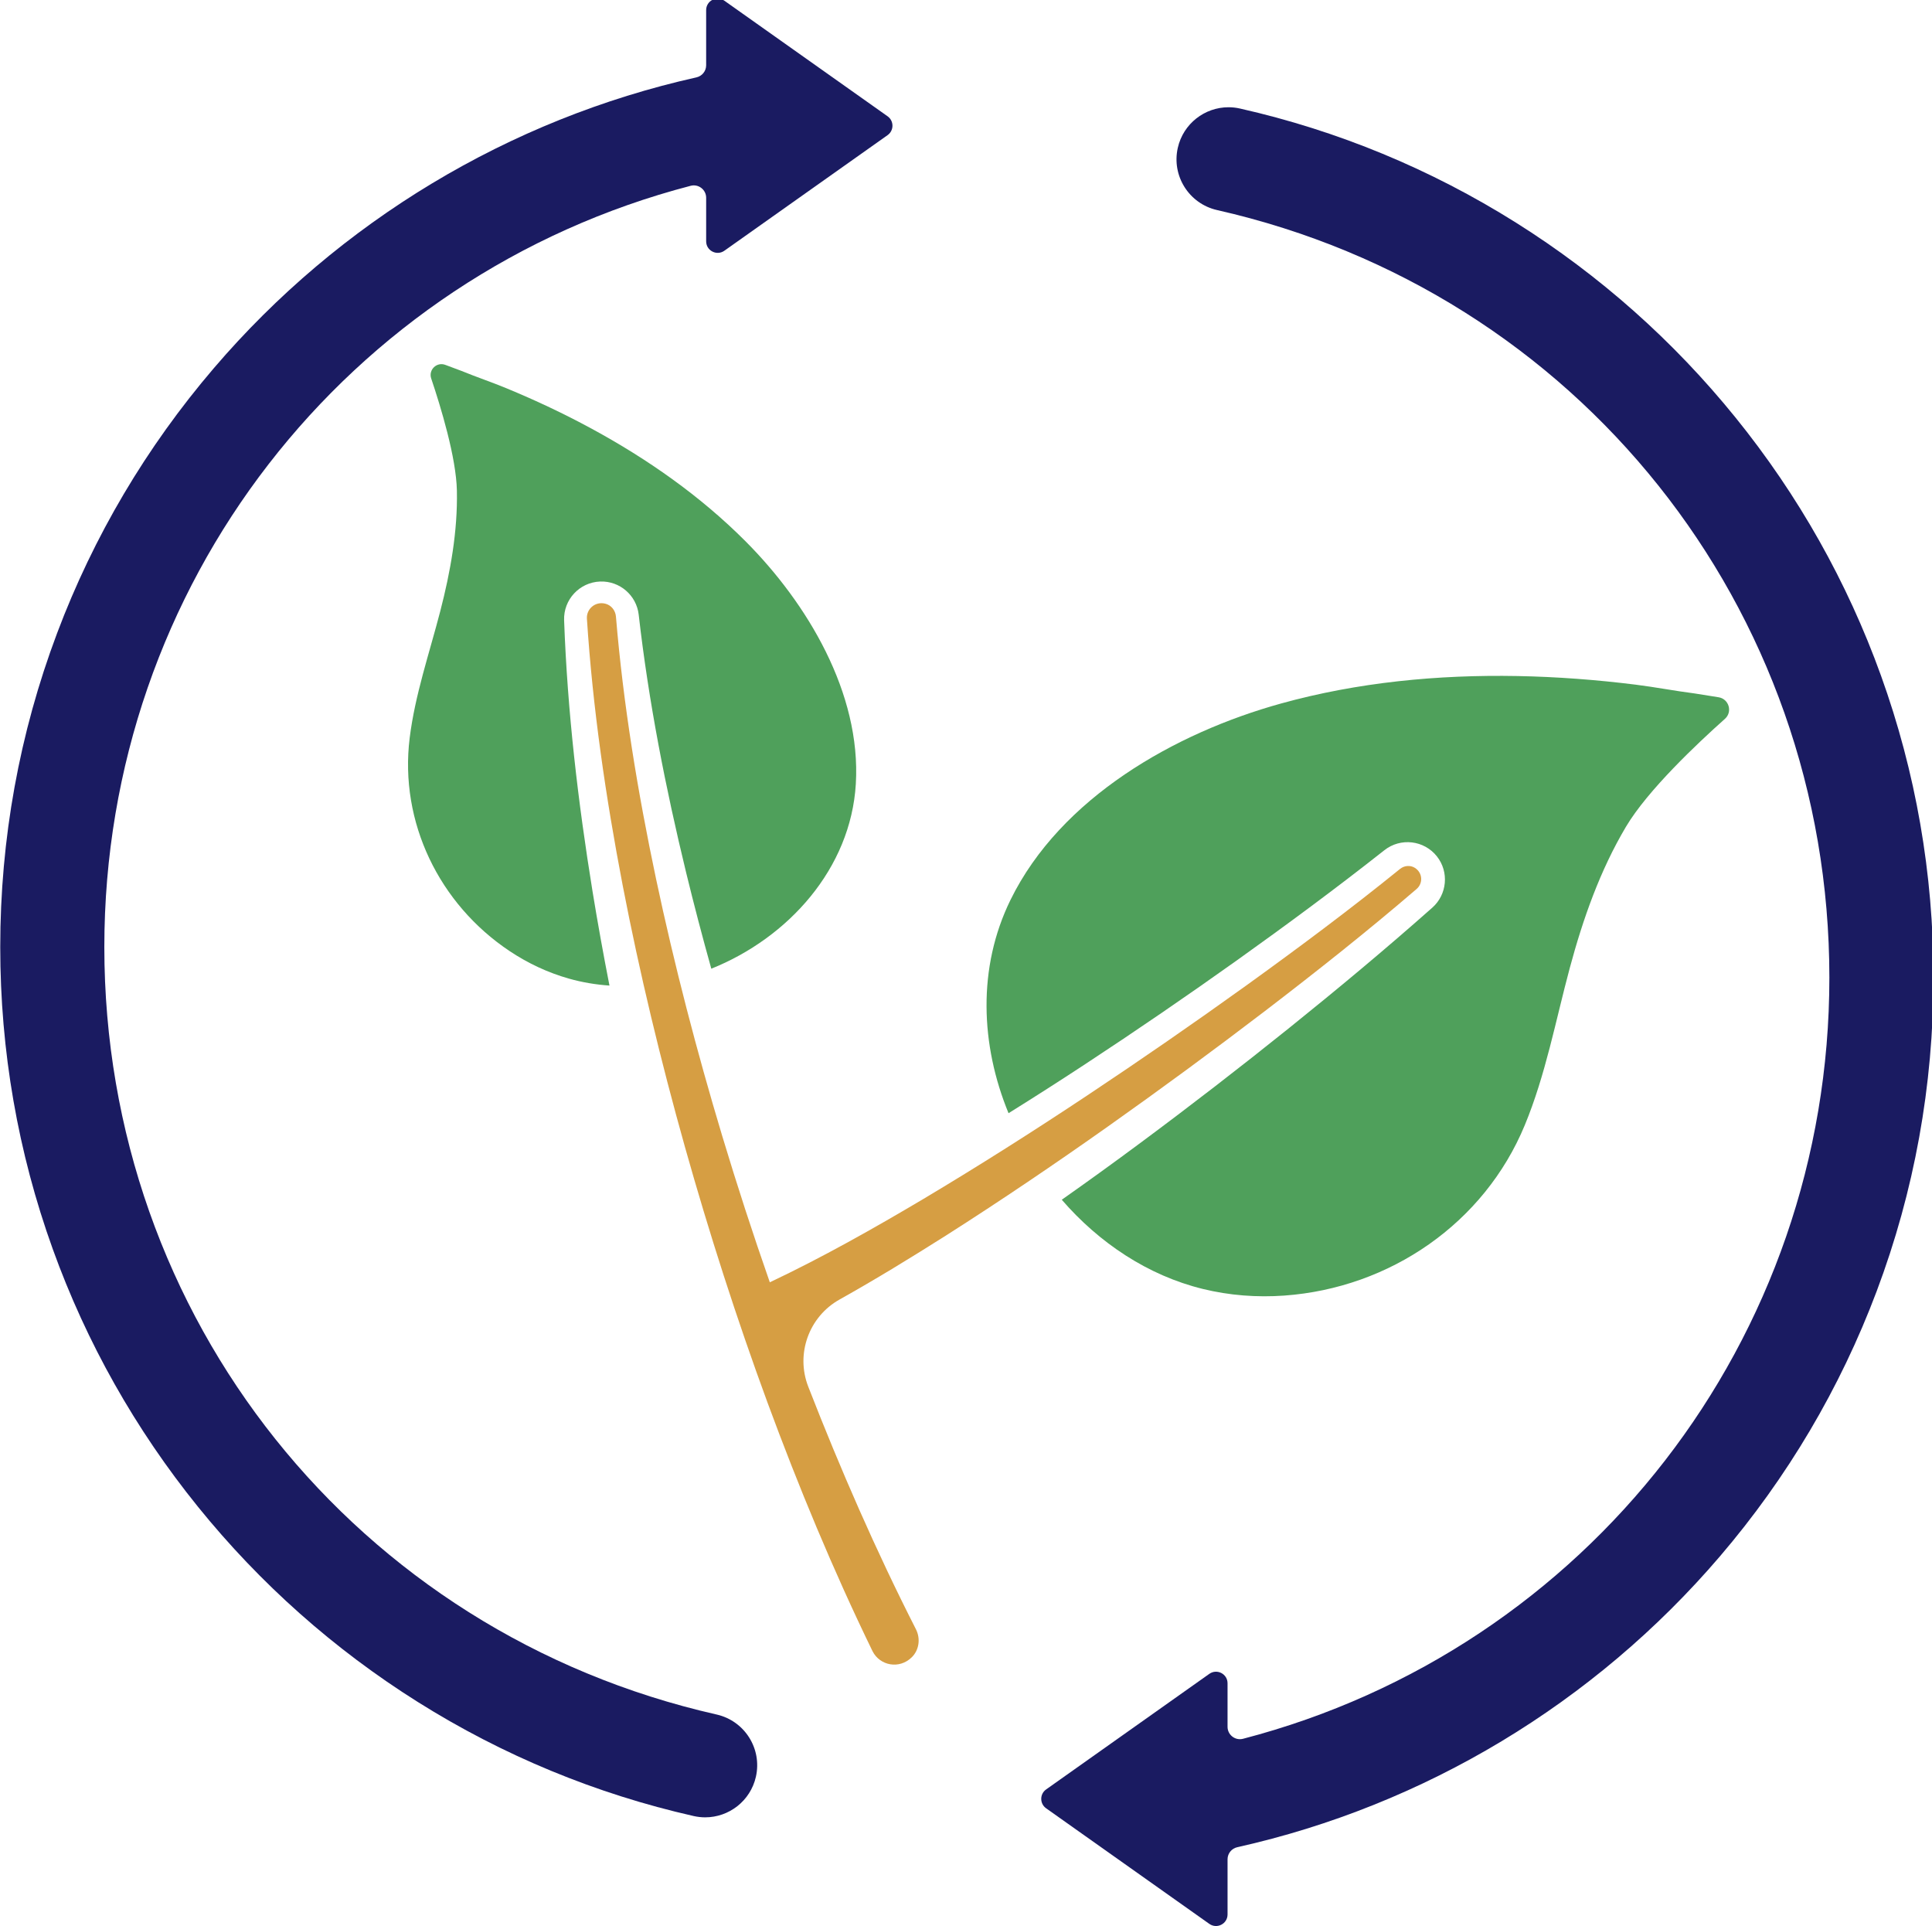 <?xml version="1.0" encoding="UTF-8" standalone="no"?>
<!-- Created with Inkscape (http://www.inkscape.org/) -->

<svg
   xmlns:dc="http://purl.org/dc/elements/1.1/"
   xmlns:cc="http://creativecommons.org/ns#"
   xmlns:rdf="http://www.w3.org/1999/02/22-rdf-syntax-ns#"
   xmlns:svg="http://www.w3.org/2000/svg"
   xmlns="http://www.w3.org/2000/svg"
   xmlns:sodipodi="http://sodipodi.sourceforge.net/DTD/sodipodi-0.dtd"
   xmlns:inkscape="http://www.inkscape.org/namespaces/inkscape"
   width="182.323mm"
   height="181.764mm"
   viewBox="0 0 182.323 181.764"
   version="1.1"
   id="svg1456"
   inkscape:version="0.92.4 (5da689c313, 2019-01-14)"
   sodipodi:docname="Environment.svg">
  <defs
     id="defs1450">
    <clipPath
       clipPathUnits="userSpaceOnUse"
       id="clipPath2043">
      <path
         d="M 0,720 H 720 V 0 H 0 Z"
         id="path2041"
         inkscape:connector-curvature="0" />
    </clipPath>
    <clipPath
       clipPathUnits="userSpaceOnUse"
       id="clipPath2848">
      <path
         d="M 0,720 H 720 V 0 H 0 Z"
         id="path2846"
         inkscape:connector-curvature="0" />
    </clipPath>
    <clipPath
       clipPathUnits="userSpaceOnUse"
       id="clipPath4293">
      <path
         d="M 0,720 H 720 V 0 H 0 Z"
         id="path4291"
         inkscape:connector-curvature="0" />
    </clipPath>
  </defs>
  <sodipodi:namedview
     id="base"
     pagecolor="#ffffff"
     bordercolor="#666666"
     borderopacity="1.0"
     inkscape:pageopacity="0.0"
     inkscape:pageshadow="2"
     inkscape:zoom="0.35"
     inkscape:cx="957.22851"
     inkscape:cy="-34.053902"
     inkscape:document-units="mm"
     inkscape:current-layer="layer1"
     showgrid="false"
     inkscape:window-width="1920"
     inkscape:window-height="1017"
     inkscape:window-x="1912"
     inkscape:window-y="-8"
     inkscape:window-maximized="1" />
  <g
     inkscape:label="Layer 1"
     inkscape:groupmode="layer"
     id="layer1"
     transform="translate(198.082,22.286)">
    <g
       transform="matrix(0.353,0,0,-0.353,-234.234,195.455)"
       id="g4287">
      <g
         id="g4289"
         clip-path="url(#clipPath4293)">
        <g
           id="g4295"
           transform="translate(339.699,585.744)">
          <path
             d="m 0,0 -43.636,30.899 c -2.044,1.448 -4.869,-0.013 -4.869,-2.517 V 13.636 c 0,-1.557 -1.087,-2.895 -2.606,-3.235 -49.995,-11.175 -95.427,-38.462 -129.016,-77.739 -18.054,-21.11 -32.149,-44.939 -41.893,-70.823 -10.086,-26.796 -15.201,-55.024 -15.201,-83.9 0,-27.726 4.725,-54.895 14.043,-80.753 9.004,-24.989 22.074,-48.175 38.846,-68.915 16.621,-20.552 36.38,-38.093 58.728,-52.136 22.775,-14.312 47.59,-24.572 73.756,-30.497 1.035,-0.235 2.068,-0.347 3.085,-0.347 6.356,0 12.094,4.384 13.556,10.844 1.697,7.494 -3.002,14.944 -10.497,16.64 -96.379,21.823 -163.692,106.188 -163.692,205.164 0,96.818 64.86,179.546 156.75,203.483 2.095,0.545 4.141,-1.044 4.141,-3.209 v -11.632 c 0,-2.504 2.825,-3.966 4.869,-2.519 L 0,-5.037 C 1.736,-3.808 1.736,-1.23 0,0"
             style="fill:#1a1b61;fill-opacity:1;fill-rule:nonzero;stroke:none"
             id="path4297"
             inkscape:connector-curvature="0" />
        </g>
        <g
           id="g4299"
           transform="translate(382.079,133.454)">
          <path
             d="m 0,0 43.636,-30.9 c 2.044,-1.448 4.869,0.014 4.869,2.518 v 14.746 c 0,1.557 1.087,2.894 2.606,3.234 49.995,11.176 95.427,38.462 129.016,77.739 18.054,21.111 32.148,44.939 41.893,70.824 10.086,26.795 15.201,55.023 15.201,83.9 0,27.725 -4.725,54.895 -14.043,80.753 -9.004,24.989 -22.074,48.174 -38.847,68.915 -16.621,20.551 -36.379,38.092 -58.727,52.136 -22.775,14.312 -47.59,24.572 -73.756,30.496 -1.035,0.235 -2.068,0.347 -3.085,0.347 -6.356,0 -12.094,-4.384 -13.556,-10.843 -1.697,-7.494 3.002,-14.944 10.496,-16.641 96.38,-21.822 163.693,-106.188 163.693,-205.163 0,-96.818 -64.86,-179.546 -156.75,-203.483 -2.095,-0.546 -4.141,1.044 -4.141,3.208 v 11.632 c 0,2.505 -2.825,3.966 -4.869,2.519 L 0,5.036 C -1.737,3.807 -1.737,1.229 0,0"
             style="fill:#1a1b61;fill-opacity:1;fill-rule:nonzero;stroke:none"
             id="path4301"
             inkscape:connector-curvature="0" />
        </g>
        <g
           id="g4303"
           transform="translate(260.825,378.519)">
          <path
             d="m 0,0 c -3.876,23.926 -6.721,48.073 -7.603,72.502 -0.199,5.521 4.116,10.16 9.638,10.359 5.25,0.19 9.7,-3.7 10.298,-8.828 l 0.016,-0.139 c 2.63,-23.084 7.149,-46.088 12.67,-68.84 2.095,-8.597 4.342,-17.16 6.726,-25.689 20.568,8.25 37.289,26.745 38.638,49.396 1.446,24.257 -12.987,48.333 -29.55,64.92 -12.035,12.053 -26.131,21.925 -41.074,30.035 -7.398,4.014 -15.026,7.603 -22.804,10.818 -3.95,1.633 -8.008,2.992 -11.958,4.611 -0.398,0.163 -2.318,0.882 -4.382,1.64 -2.286,0.839 -4.528,-1.342 -3.749,-3.65 2.556,-7.582 6.687,-21.127 6.866,-30 0.219,-10.857 -1.717,-21.656 -4.438,-32.169 -2.917,-11.274 -6.754,-22.373 -8.186,-33.93 -2.786,-22.481 7.895,-44.431 26.741,-56.977 4.859,-3.236 10.188,-5.748 15.829,-7.344 3.549,-1.004 7.181,-1.611 10.843,-1.861 C 2.887,-16.79 1.373,-8.409 0,0"
             style="fill:#4fa05b;fill-opacity:1;fill-rule:nonzero;stroke:none"
             id="path4305"
             inkscape:connector-curvature="0" />
        </g>
        <g
           id="g4307"
           transform="translate(561.878,430.44)">
          <path
             d="m 0,0 c -2.939,0.489 -5.832,0.948 -6.407,1.021 -5.301,0.676 -10.559,1.701 -15.867,2.361 -10.456,1.3 -20.977,2.099 -31.513,2.294 -21.277,0.392 -42.721,-1.657 -63.268,-7.356 -28.276,-7.841 -58.853,-25.15 -72.252,-52.459 -8.906,-18.152 -8.026,-38.818 -0.538,-57.043 6.874,4.276 13.707,8.651 20.495,13.109 13.687,8.983 27.226,18.256 40.586,27.774 13.349,9.523 26.556,19.286 39.347,29.379 l 0.049,0.038 c 4.337,3.423 10.627,2.681 14.049,-1.656 3.297,-4.178 2.707,-10.188 -1.216,-13.681 -12.579,-11.155 -25.411,-21.83 -38.43,-32.298 -13.024,-10.456 -26.238,-20.67 -39.677,-30.639 -6.916,-5.134 -13.902,-10.188 -20.971,-15.158 9.979,-11.54 23.037,-20.256 37.714,-23.848 7.129,-1.744 14.482,-2.296 21.771,-1.773 28.268,2.031 53.448,19.341 64.29,45.543 5.574,13.47 8.246,27.925 12.027,42.003 3.527,13.127 8.084,26.083 15.024,37.771 5.791,9.753 19.076,22.269 26.459,28.847 C 3.761,-3.911 2.759,-0.46 0,0"
             style="fill:#4fa05b;fill-opacity:1;fill-rule:nonzero;stroke:none"
             id="path4309"
             inkscape:connector-curvature="0" />
        </g>
        <g
           id="g4311"
           transform="translate(480.648,384.851)">
          <path
             d="m 0,0 c -1.231,0.771 -2.834,0.614 -3.961,-0.303 l -0.023,-0.018 c -13.344,-10.813 -27.182,-21.12 -41.164,-31.195 -13.998,-10.063 -28.187,-19.866 -42.539,-29.403 -14.35,-9.537 -28.895,-18.769 -43.644,-27.567 -13.477,-7.996 -27.159,-15.709 -41.105,-22.31 -4.526,12.94 -8.768,25.984 -12.721,39.116 -6.813,22.679 -12.793,45.619 -17.702,68.775 -4.884,23.151 -8.753,46.537 -10.709,70.042 l -0.002,0.028 c -0.133,1.619 -1.242,3.035 -2.816,3.438 -2.752,0.704 -5.112,-1.443 -4.946,-4.008 1.557,-24.007 5.051,-47.773 9.565,-71.3 4.541,-23.526 10.163,-46.822 16.633,-69.879 6.484,-23.054 13.813,-45.876 22.089,-68.383 8.3,-22.496 17.499,-44.698 28.035,-66.367 0.012,-0.025 0.04,-0.08 0.053,-0.105 1.94,-3.813 7.126,-4.891 10.481,-1.582 1.976,1.948 2.362,5.004 1.105,7.479 l -0.008,0.015 c -10.68,20.981 -20.139,42.666 -28.727,64.699 -0.02,0.053 -0.041,0.105 -0.061,0.158 -3.399,8.75 0.185,18.688 8.376,23.273 9.716,5.438 19.145,11.218 28.483,17.128 14.692,9.356 29.084,19.092 43.258,29.119 14.173,10.026 28.156,20.3 41.945,30.836 13.778,10.552 27.389,21.317 40.598,32.674 C 2.208,-4.163 2.146,-1.345 0,0"
             style="fill:#d69e43;fill-opacity:1;fill-rule:nonzero;stroke:none"
             id="path4313"
             inkscape:connector-curvature="0" />
        </g>
      </g>
    </g>
  </g>
</svg>
